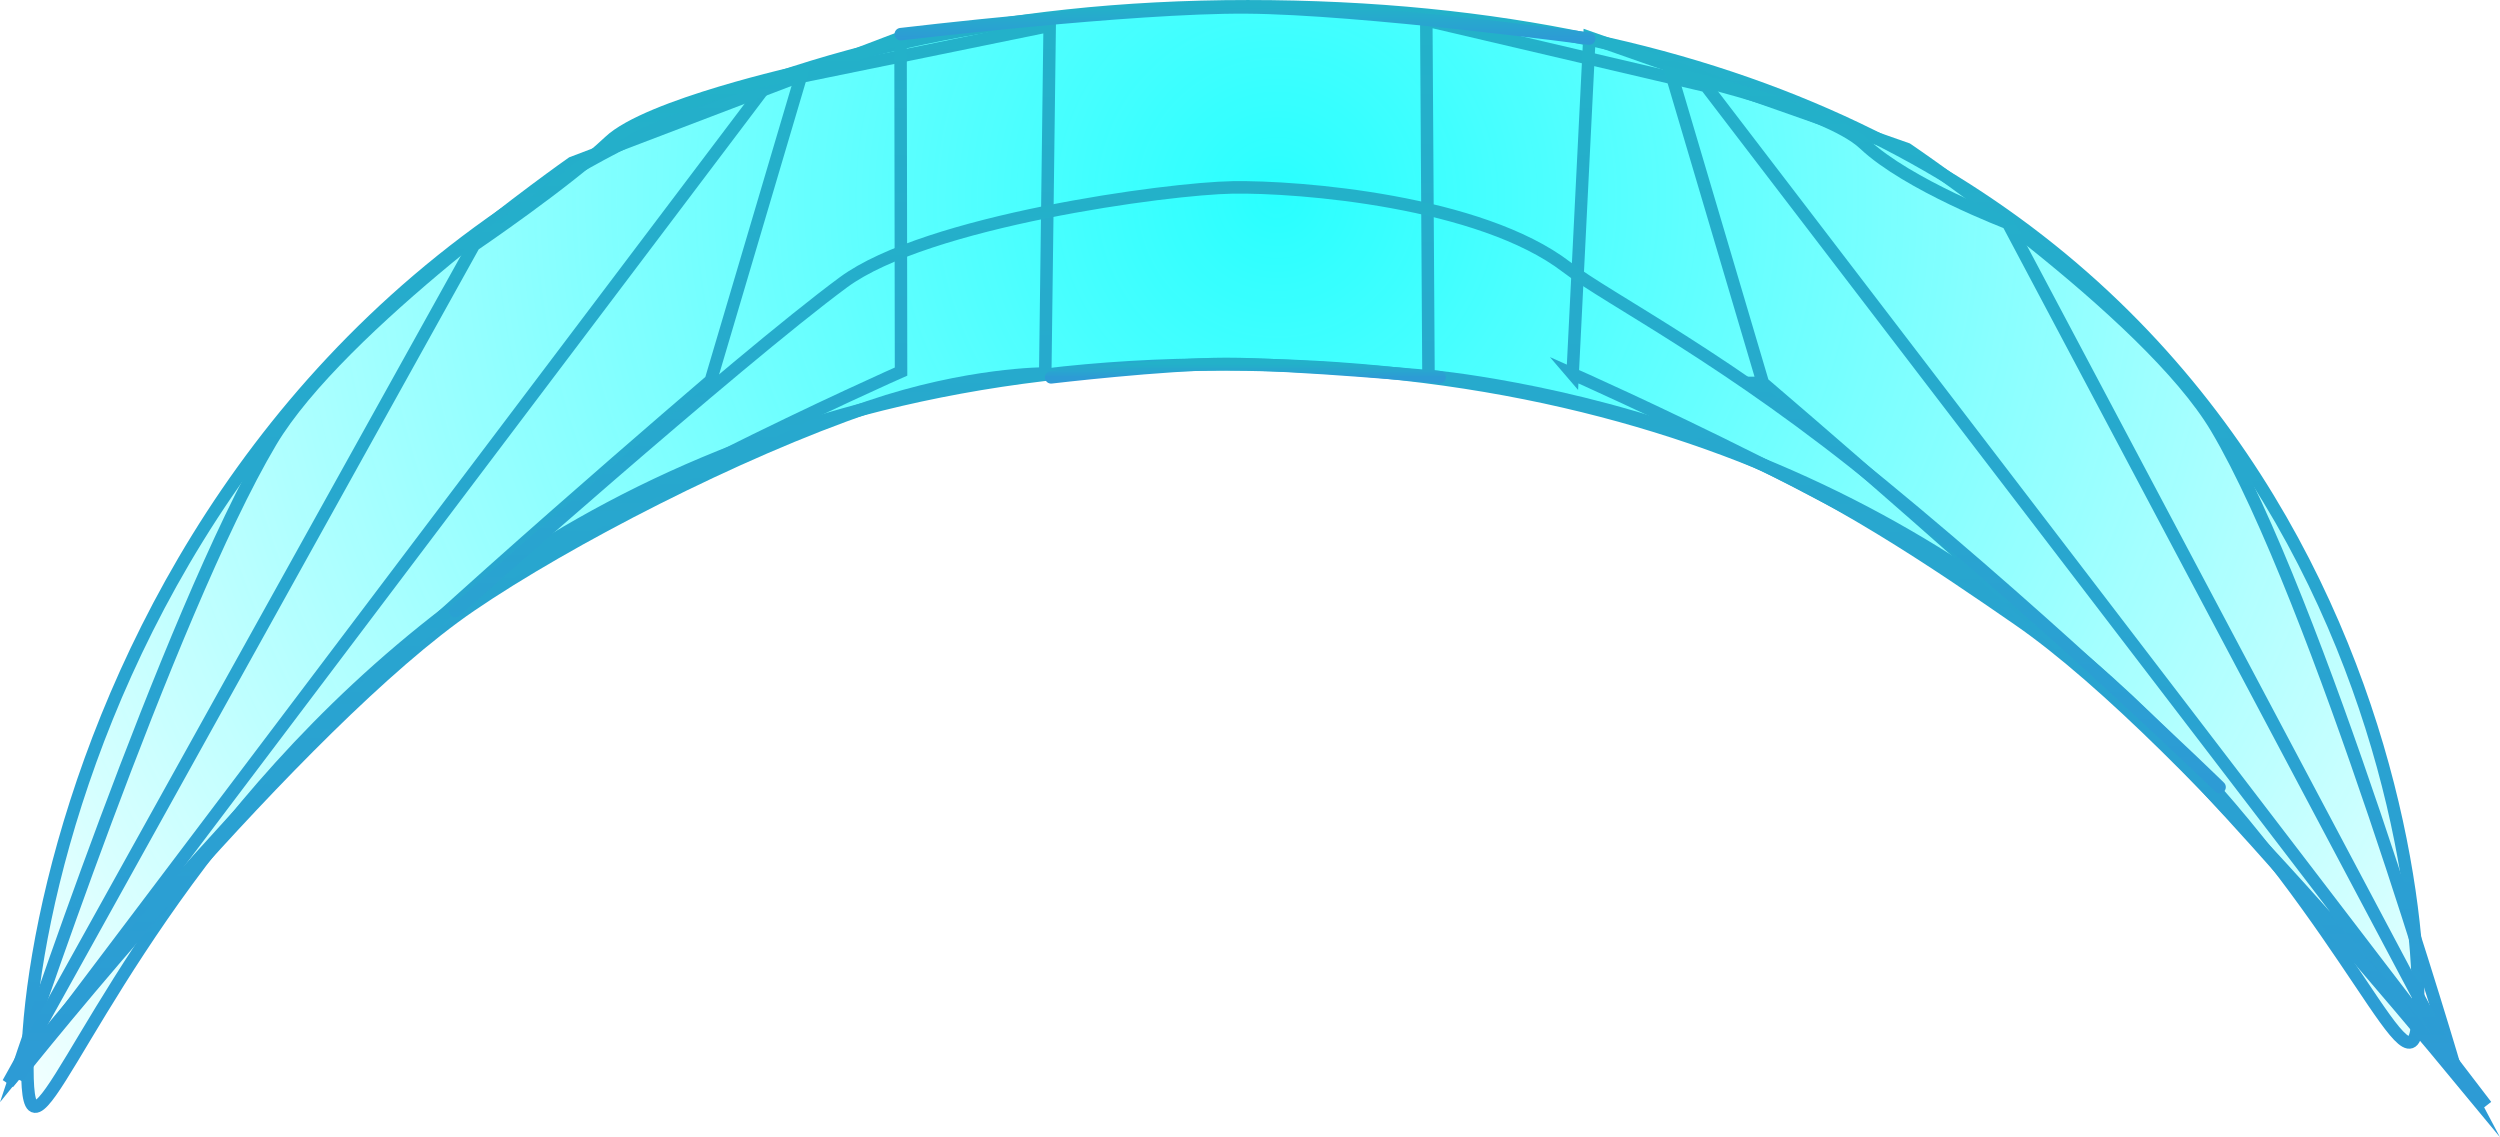 <svg version="1.1" xmlns="http://www.w3.org/2000/svg" xmlns:xlink="http://www.w3.org/1999/xlink" width="100.034" height="45.505" viewBox="0,0,100.034,45.505"><defs><radialGradient cx="241.19" cy="165.651" r="65.667" gradientUnits="userSpaceOnUse" id="color-1"><stop offset="0" stop-color="#29ffff"/><stop offset="1" stop-color="#29ffff" stop-opacity="0"/></radialGradient><linearGradient x1="239.024" y1="157.984" x2="239.024" y2="202.016" gradientUnits="userSpaceOnUse" id="color-2"><stop offset="0" stop-color="#23b1c9"/><stop offset="1" stop-color="#2d9bd5"/></linearGradient><linearGradient x1="268.372" y1="158.549" x2="268.372" y2="201.976" gradientUnits="userSpaceOnUse" id="color-3"><stop offset="0" stop-color="#23b1c9"/><stop offset="1" stop-color="#2d9bd5"/></linearGradient><linearGradient x1="270.713" y1="159.232" x2="270.713" y2="200.706" gradientUnits="userSpaceOnUse" id="color-4"><stop offset="0" stop-color="#23b1c9"/><stop offset="1" stop-color="#2d9bd5"/></linearGradient><linearGradient x1="272.858" y1="160.675" x2="272.858" y2="201.172" gradientUnits="userSpaceOnUse" id="color-5"><stop offset="0" stop-color="#23b1c9"/><stop offset="1" stop-color="#2d9bd5"/></linearGradient><linearGradient x1="211.495" y1="158.764" x2="211.495" y2="200.684" gradientUnits="userSpaceOnUse" id="color-6"><stop offset="0" stop-color="#23b1c9"/><stop offset="1" stop-color="#2d9bd5"/></linearGradient><linearGradient x1="208.458" y1="159.242" x2="208.458" y2="200.608" gradientUnits="userSpaceOnUse" id="color-7"><stop offset="0" stop-color="#23b1c9"/><stop offset="1" stop-color="#2d9bd5"/></linearGradient><linearGradient x1="206.313" y1="160.576" x2="206.313" y2="201.074" gradientUnits="userSpaceOnUse" id="color-8"><stop offset="0" stop-color="#23b1c9"/><stop offset="1" stop-color="#2d9bd5"/></linearGradient><linearGradient x1="239.928" y1="172.295" x2="239.928" y2="172.833" gradientUnits="userSpaceOnUse" id="color-9"><stop offset="0" stop-color="#23b1c9"/><stop offset="1" stop-color="#2d9bd5"/></linearGradient><linearGradient x1="239.91" y1="158.03" x2="239.91" y2="159.279" gradientUnits="userSpaceOnUse" id="color-10"><stop offset="0" stop-color="#23b1c9"/><stop offset="1" stop-color="#2d9bd5"/></linearGradient><linearGradient x1="243.609" y1="165.231" x2="243.609" y2="189.229" gradientUnits="userSpaceOnUse" id="color-11"><stop offset="0" stop-color="#23b1c9"/><stop offset="1" stop-color="#2d9bd5"/></linearGradient></defs><g transform="translate(-190.095,-157.734)"><g data-paper-data="{&quot;isPaintingLayer&quot;:true}" fill-rule="nonzero" stroke-width="0.5" stroke-linejoin="miter" stroke-miterlimit="10" stroke-dasharray="" stroke-dashoffset="0" style="mix-blend-mode: normal"><path d="" fill="none" stroke="#000000" stroke-linecap="butt"/><g><path d="M286.857,197.818c0,9.481 -7.425,-25.5 -47.833,-25.5c-40.409,0 -47.833,37.648 -47.833,28.167c0,-9.481 8.425,-42.5 48.833,-42.5c40.409,0 46.833,30.352 46.833,39.833z" fill="url(#color-1)" stroke="url(#color-2)" stroke-linecap="butt"/><path d="M247.254,172.776l-0.088,-14.226l11.191,2.623l31.221,40.803c0,0 -11.634,-14.562 -18.735,-19.461c-3.043,-2.1 -7.677,-5.298 -12.19,-7.016c-5.877,-2.238 -11.399,-2.723 -11.399,-2.723z" fill="none" stroke="url(#color-3)" stroke-linecap="butt"/><path d="M253.022,172.699l0.671,-13.467l12.71,4.467c0,0 9.616,6.509 12.375,11.15c4.06,6.829 9.625,25.856 9.625,25.856c0,0 -10.396,-12.866 -16.609,-17.784c-5.492,-4.347 -18.773,-10.223 -18.773,-10.223z" fill="none" stroke="url(#color-4)" stroke-linecap="butt"/><path d="M260.635,173.057l-3.668,-12.382c0,0 6.183,1.364 7.723,2.819c1.734,1.639 5.747,3.166 5.747,3.166l18.312,34.512c0,0 -7.635,-9.263 -12.206,-13.834c-4.79,-4.79 -15.908,-14.281 -15.908,-14.281z" fill="none" stroke="url(#color-5)" stroke-linecap="butt"/><path d="M190.895,200.684l29.92,-39.61l11.281,-2.309l-0.177,13.913c0,0 -3.1,-0.009 -7.051,1.339c-5.242,1.788 -12.065,5.305 -15.941,7.951c-6.875,4.694 -18.03,18.717 -18.03,18.717z" data-paper-data="{&quot;index&quot;:null}" fill="none" stroke="url(#color-6)" stroke-linecap="butt"/><path d="M207.376,182.824c-6.213,4.918 -16.609,17.784 -16.609,17.784c0,0 6.108,-18.377 10.168,-25.205c2.759,-4.641 12.05,-11.15 12.05,-11.15l13.144,-5.01l0.02,13.359c0,0 -13.281,5.876 -18.773,10.223z" data-paper-data="{&quot;index&quot;:null}" fill="none" stroke="url(#color-7)" stroke-linecap="butt"/><path d="M202.628,187.24c-4.571,4.571 -12.206,13.834 -12.206,13.834l18.638,-33.535c0,0 3.688,-2.504 5.422,-4.143c1.54,-1.455 7.723,-2.819 7.723,-2.819l-3.668,12.382c0,0 -11.118,9.491 -15.908,14.281z" data-paper-data="{&quot;index&quot;:null}" fill="none" stroke="url(#color-8)" stroke-linecap="butt"/><path d="M232.154,172.833c0,0 4.549,-0.537 6.998,-0.538c2.707,-0.001 8.548,0.531 8.548,0.531" fill="none" stroke="url(#color-9)" stroke-linecap="round"/><path d="M226.138,159.101c0,0 9.234,-1.1 13.817,-1.07c4.598,0.03 13.727,1.248 13.727,1.248" fill="none" stroke="url(#color-10)" stroke-linecap="round"/><path d="M208.31,182.187c0,0 11.258,-10.002 15.533,-13.156c3.327,-2.455 12.986,-3.758 15.575,-3.798c2.674,-0.042 9.911,0.543 13.358,3.184c1.716,1.315 6.463,3.669 12.658,8.756c7.092,5.824 13.474,12.056 13.474,12.056" fill="none" stroke="url(#color-11)" stroke-linecap="round"/></g></g></g></svg>